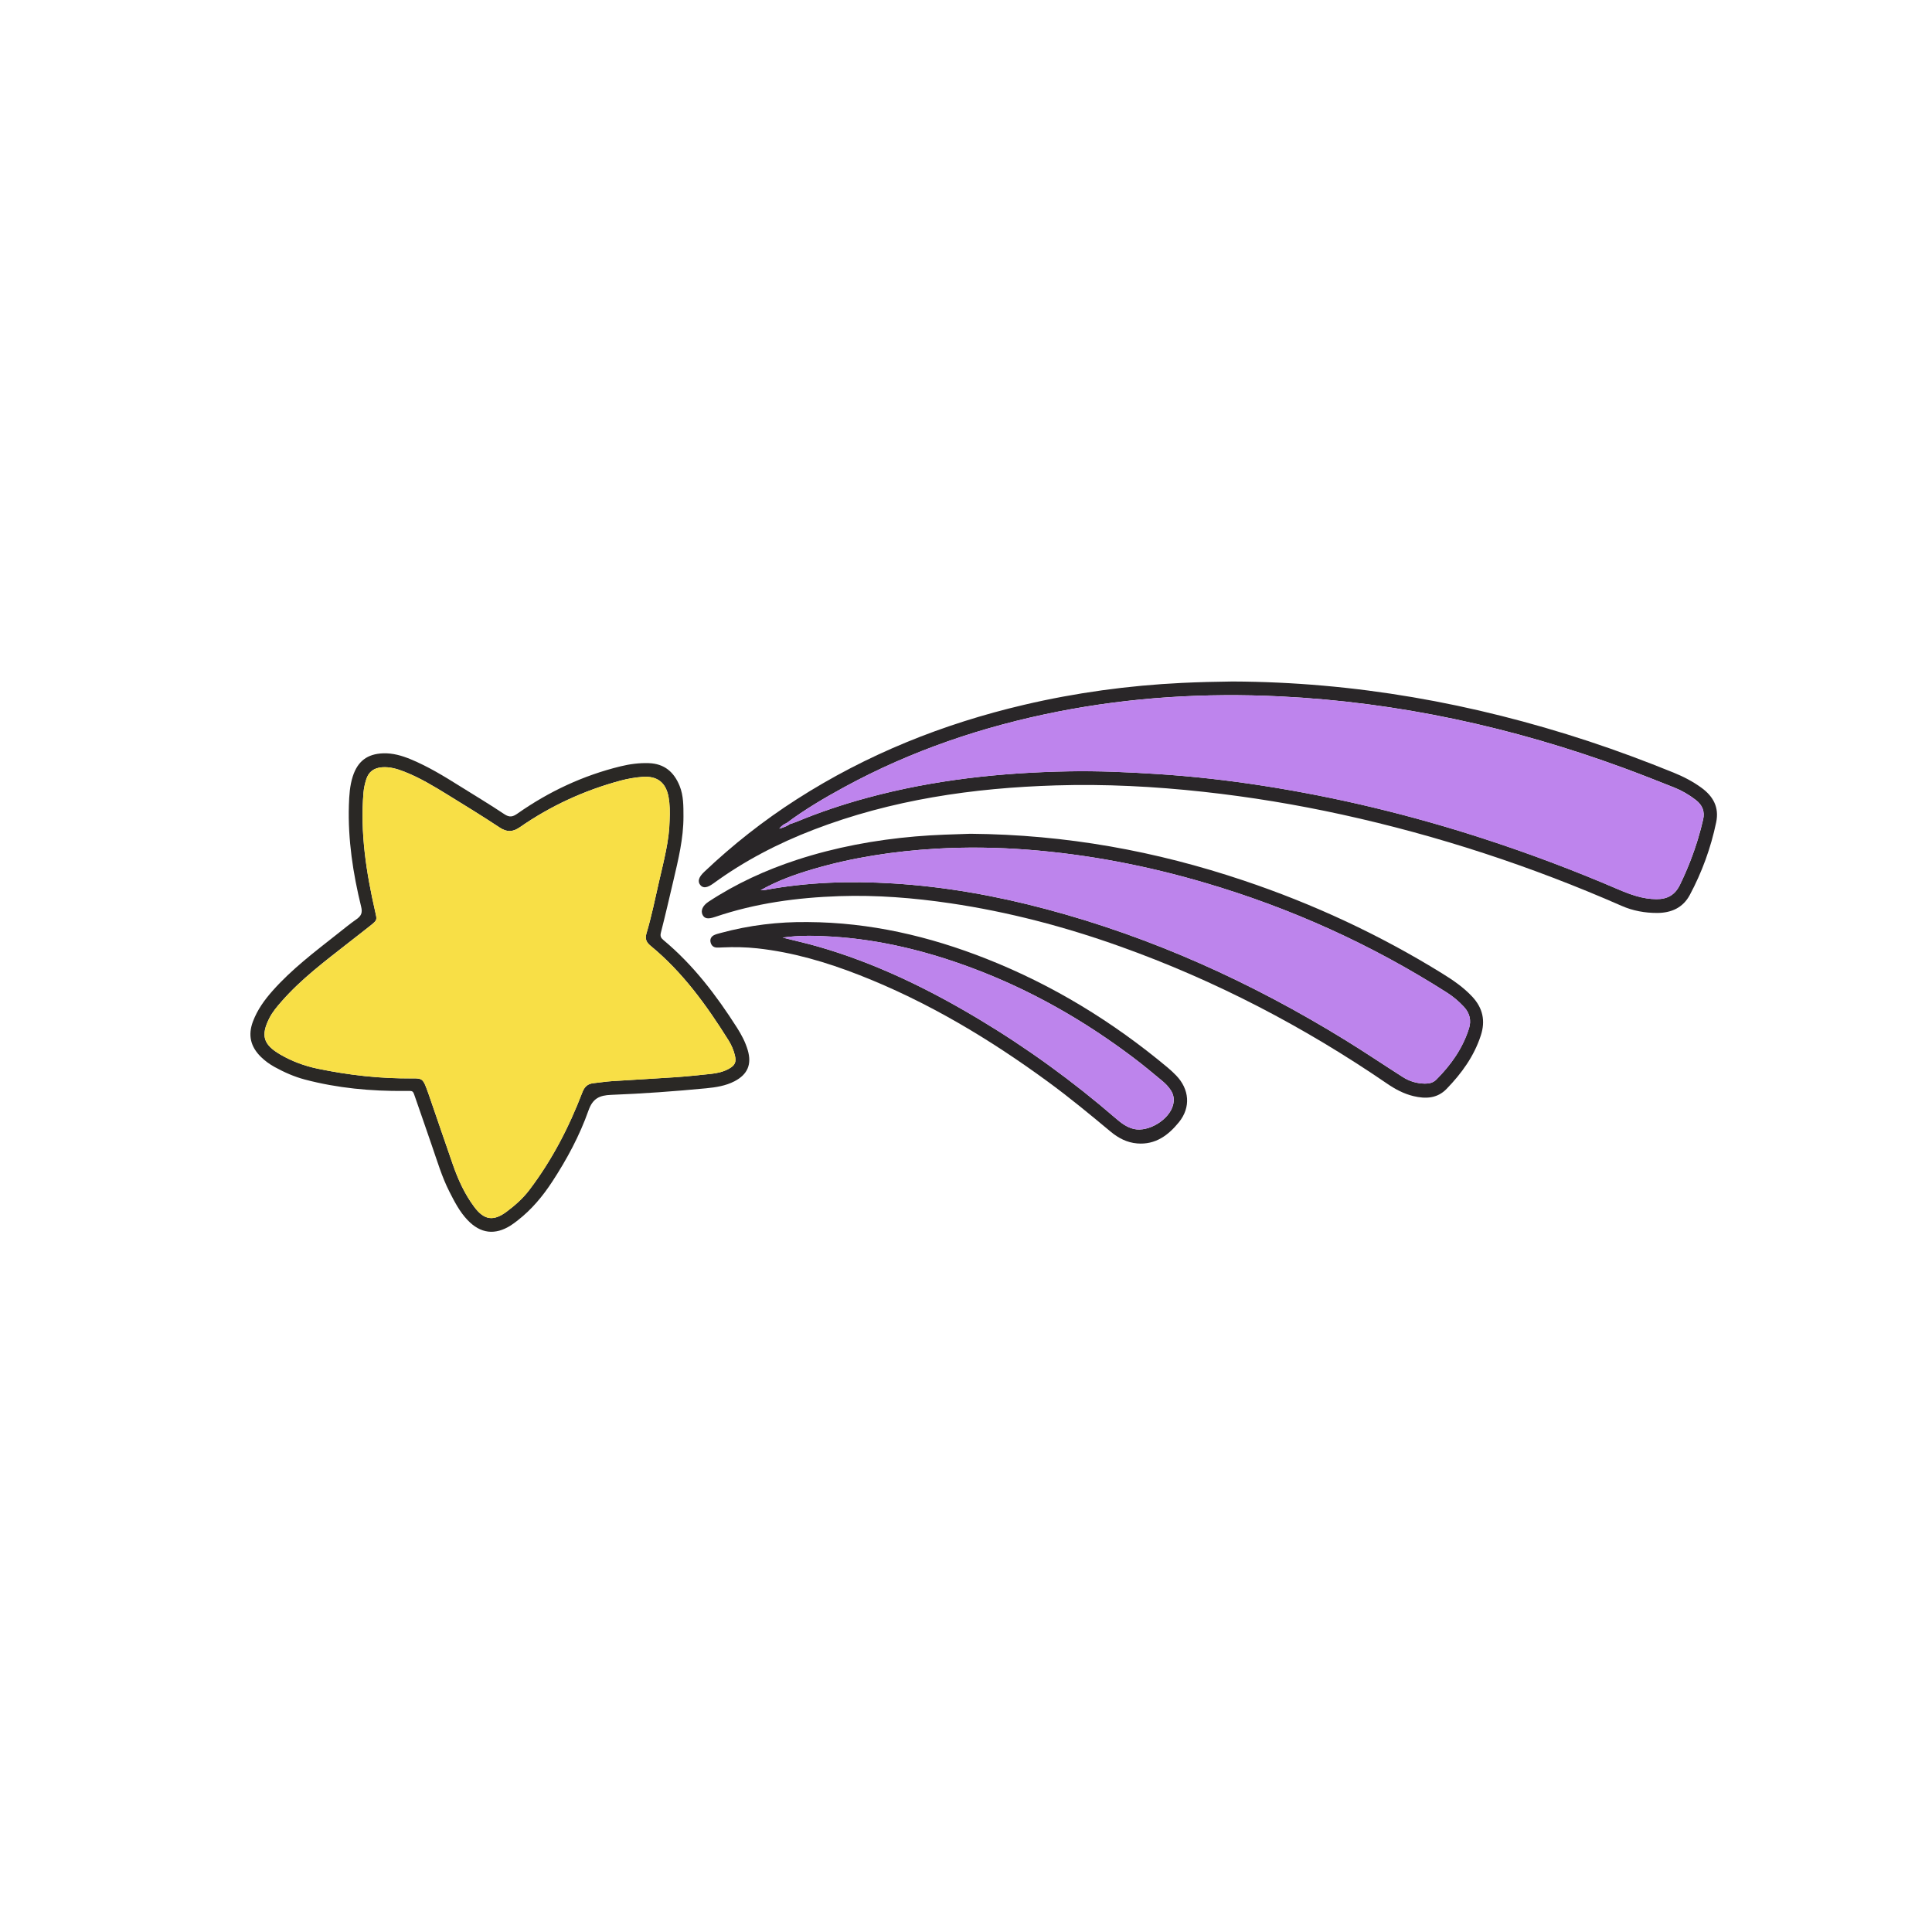 <?xml version="1.0" encoding="utf-8"?>
<!-- Generator: Adobe Illustrator 26.1.0, SVG Export Plug-In . SVG Version: 6.00 Build 0)  -->
<svg version="1.1" id="Layer_2" xmlns="http://www.w3.org/2000/svg" xmlns:xlink="http://www.w3.org/1999/xlink" x="0px" y="0px"
	 viewBox="0 0 500 500" style="enable-background:new 0 0 500 500;" xml:space="preserve">
<style type="text/css">
	.st0{fill:#292628;}
	.st1{fill:#2A2825;}
	.st2{fill:#BE84ED;}
	.st3{fill:#BD84EC;}
	.st4{fill:#F8DF46;}
</style>
<g>
	<path class="st0" d="M318.96,176.37c31.55,0.12,62.2,5.59,92.11,15.44c7.44,2.45,14.77,5.19,22.02,8.13
		c2.57,1.04,5.03,2.31,7.27,3.95c3.02,2.22,4.6,5.04,3.78,8.95c-1.38,6.59-3.65,12.84-6.82,18.77c-1.78,3.34-4.82,4.65-8.43,4.66
		c-3.17,0.01-6.29-0.55-9.2-1.83c-23.34-10.24-47.43-18.16-72.33-23.62c-11.86-2.6-23.83-4.58-35.9-5.9
		c-12.7-1.39-25.44-2.05-38.21-1.66c-21.47,0.65-42.52,3.71-62.7,11.47c-9.21,3.54-17.92,8.06-25.91,13.89
		c-1.66,1.21-2.72,1.31-3.44,0.38c-0.7-0.9-0.4-1.99,1.06-3.37c7.38-7,15.35-13.27,23.91-18.76c18.16-11.65,37.88-19.55,58.83-24.46
		c13.43-3.15,27.03-5,40.81-5.67C310.2,176.53,314.58,176.42,318.96,176.37z M204.37,213.29c0.58-0.2,1.16-0.37,1.73-0.6
		c6.04-2.51,12.23-4.58,18.54-6.28c17.02-4.6,34.41-6.47,51.99-6.79c7.61-0.14,15.21,0.2,22.82,0.69
		c9.14,0.58,18.22,1.61,27.26,3.01c19.4,3.01,38.42,7.61,57.09,13.67c11.84,3.84,23.48,8.23,34.92,13.14
		c3.19,1.37,6.41,2.55,9.96,2.57c2.84,0.02,4.81-1.09,6.08-3.69c1.89-3.88,3.46-7.88,4.71-12c0.49-1.62,0.92-3.25,1.3-4.9
		c0.49-2.08-0.17-3.74-1.88-5.07c-1.72-1.33-3.57-2.42-5.57-3.22c-4.35-1.74-8.71-3.45-13.11-5.07
		c-28.75-10.56-58.38-17.04-88.99-18.53c-19.25-0.94-38.41,0.2-57.37,3.93c-19.43,3.82-37.98,10.09-55.4,19.58
		c-5.13,2.79-10.16,5.76-14.85,9.26c-0.78,0.3-1.4,0.81-1.91,1.46c0.69-0.16,1.32-0.41,1.94-0.69
		C203.88,213.65,204.11,213.45,204.37,213.29z"/>
	<path class="st0" d="M251.14,215.78c24.85,0.21,48.03,4.49,70.63,12.07c18.06,6.06,35.22,14.03,51.43,24.05
		c2.81,1.74,5.54,3.59,7.82,6.04c2.73,2.93,3.45,6.24,2.22,10.02c-1.75,5.39-4.98,9.84-8.87,13.85c-2.42,2.5-5.44,2.61-8.58,1.86
		c-2.49-0.6-4.72-1.79-6.83-3.24c-21.53-14.74-44.48-26.71-69.07-35.49c-14.28-5.1-28.9-8.95-43.91-11.17
		c-9.52-1.41-19.1-2.17-28.73-1.85c-10.95,0.37-21.74,1.82-32.16,5.37c-1.88,0.64-2.76,0.46-3.26-0.52c-0.55-1.1,0-2.39,1.56-3.42
		c7.11-4.67,14.76-8.18,22.83-10.82c9.98-3.26,20.23-5.16,30.68-6.06C241.96,216.03,247.03,215.92,251.14,215.78z M196.85,230.39
		c0.38-0.02,0.76,0.01,1.13-0.06c10.95-2.04,21.99-2.37,33.07-1.7c13.46,0.82,26.68,3.18,39.7,6.65
		c27.53,7.33,53.18,18.98,77.39,33.89c5.04,3.1,9.94,6.41,14.93,9.59c1.72,1.09,3.62,1.65,5.67,1.68c1.12,0.02,2.15-0.22,2.96-1.03
		c3.8-3.8,6.85-8.1,8.47-13.27c0.63-2.01,0.21-3.93-1.3-5.56c-1.32-1.42-2.77-2.65-4.4-3.69c-19.49-12.43-40.34-21.86-62.52-28.39
		c-15-4.42-30.29-7.38-45.88-8.59c-7.97-0.62-15.95-0.73-23.96-0.26c-10.78,0.65-21.38,2.24-31.74,5.29
		C205.76,226.3,201.21,227.91,196.85,230.39z"/>
	<path class="st1" d="M176.88,211.33c0.01,5.67-1.33,11.12-2.61,16.59c-1.05,4.49-2.09,8.98-3.23,13.44
		c-0.24,0.93,0.01,1.39,0.67,1.94c7.71,6.42,13.69,14.3,19.04,22.69c1.16,1.82,2.16,3.72,2.77,5.8c1.07,3.65-0.03,6.27-3.43,8.04
		c-2.29,1.19-4.8,1.57-7.33,1.82c-8.19,0.79-16.39,1.38-24.61,1.7c-2.99,0.12-4.74,0.9-5.85,4.04c-2.3,6.52-5.59,12.63-9.39,18.44
		c-2.46,3.76-5.3,7.17-8.85,9.94c-0.61,0.47-1.21,0.95-1.86,1.36c-4.09,2.6-7.85,2.14-11.2-1.38c-2.04-2.14-3.38-4.75-4.7-7.35
		c-1.96-3.85-3.16-7.99-4.58-12.05c-1.39-3.99-2.74-7.99-4.14-11.97c-0.8-2.27-0.47-2.06-2.86-2.04c-8.72,0.07-17.34-0.72-25.8-2.95
		c-2.77-0.73-5.35-1.88-7.85-3.25c-1.28-0.71-2.46-1.55-3.52-2.59c-2.7-2.64-3.44-5.64-2.07-9.24c1.15-3.01,2.96-5.52,5.07-7.9
		c4.93-5.56,10.82-10.02,16.61-14.59c1.69-1.33,3.35-2.7,5.12-3.94c1.22-0.86,1.57-1.67,1.18-3.24c-2.11-8.61-3.44-17.33-3.17-26.24
		c0.08-2.54,0.23-5.07,1.02-7.51c1.27-3.89,3.75-5.78,7.83-5.93c2.51-0.09,4.87,0.6,7.15,1.54c4.49,1.86,8.62,4.38,12.72,6.95
		c3.84,2.41,7.74,4.73,11.5,7.25c1.36,0.91,2.2,0.71,3.43-0.16c8.12-5.7,16.98-9.85,26.64-12.21c2.4-0.59,4.82-0.91,7.3-0.83
		c4.04,0.13,6.54,2.28,8,5.88C176.92,205.94,176.87,208.64,176.88,211.33z M173.29,212.36c0.1-2.36,0.06-4.21-0.26-6.03
		c-0.68-3.83-2.94-5.58-6.8-5.28c-1.92,0.15-3.81,0.48-5.67,0.98c-9.36,2.52-18.05,6.52-26.01,12.04c-1.83,1.27-3.35,1.34-5.24,0.09
		c-4.42-2.93-8.94-5.7-13.46-8.48c-3.6-2.22-7.22-4.41-11.17-5.96c-1.86-0.73-3.78-1.31-5.83-1.15c-2.06,0.16-3.46,1.15-4.08,3.15
		c-0.34,1.1-0.6,2.22-0.7,3.38c-0.88,10.47,0.71,20.69,3.03,30.84c0.47,2.08,0.58,2.14-1.11,3.5c-1.92,1.54-3.87,3.03-5.81,4.55
		c-6.05,4.75-12.22,9.35-17.31,15.18c-1.17,1.33-2.31,2.68-3.13,4.26c-2.32,4.54-1.63,6.91,2.81,9.48c3.01,1.75,6.24,2.95,9.65,3.66
		c8.15,1.69,16.39,2.62,24.72,2.51c2.16-0.03,2.52,0.23,3.29,2.15c0.37,0.93,0.69,1.87,1.02,2.82c2,5.81,3.98,11.63,6,17.43
		c1.35,3.86,3.04,7.57,5.5,10.86c2.58,3.46,5,3.78,8.43,1.2c2.16-1.62,4.18-3.41,5.82-5.57c5.86-7.71,10.26-16.22,13.71-25.23
		c0.59-1.55,1.41-2.26,2.93-2.42c1.6-0.17,3.2-0.43,4.81-0.53c5.44-0.36,10.9-0.63,16.34-1.01c3.07-0.21,6.12-0.54,9.18-0.86
		c1.61-0.17,3.19-0.51,4.63-1.3c1.67-0.92,2.04-1.76,1.58-3.6c-0.34-1.35-0.89-2.63-1.63-3.8c-5.65-9.02-11.84-17.61-20.15-24.44
		c-1.09-0.89-1.5-1.77-1.09-3.18c1.32-4.42,2.24-8.94,3.26-13.43C171.79,222.78,173.22,217.43,173.29,212.36z"/>
	<path class="st0" d="M209.09,238.63c16.04,0.09,31.38,3.65,46.23,9.52c17.16,6.78,32.7,16.29,46.84,28.11
		c0.77,0.64,1.5,1.32,2.2,2.04c3.46,3.56,3.87,8.27,0.76,12.11c-2.74,3.38-6.07,5.9-10.82,5.51c-2.64-0.22-4.85-1.38-6.84-3.03
		c-5.26-4.38-10.53-8.74-16.05-12.79c-15.24-11.18-31.34-20.84-48.99-27.75c-8.54-3.34-17.28-5.92-26.44-6.92
		c-2.99-0.32-5.98-0.38-8.98-0.24c-0.54,0.02-1.08,0.07-1.61,0.03c-0.9-0.07-1.37-0.68-1.52-1.49c-0.14-0.76,0.25-1.38,0.91-1.71
		c0.54-0.27,1.15-0.41,1.74-0.57C193.89,239.45,201.42,238.53,209.09,238.63z M202.55,242.65c3.03,0.76,6.08,1.44,9.08,2.3
		c14.8,4.24,28.52,10.91,41.67,18.79c12.55,7.52,24.35,16.09,35.43,25.66c1.4,1.21,2.87,2.35,4.72,2.78
		c3.8,0.88,9.16-2.41,10.14-6.2c0.34-1.31,0.21-2.6-0.55-3.77c-0.59-0.91-1.32-1.69-2.15-2.39c-2.48-2.06-4.96-4.13-7.53-6.07
		c-12.83-9.69-26.66-17.57-41.73-23.21c-11.71-4.38-23.75-7.36-36.26-8.14C211.1,242.13,206.83,242.03,202.55,242.65z"/>
	<path class="st2" d="M203.58,213c4.69-3.5,9.72-6.46,14.85-9.26c17.42-9.49,35.96-15.76,55.4-19.58
		c18.97-3.72,38.12-4.87,57.37-3.93c30.62,1.5,60.24,7.97,88.99,18.53c4.4,1.62,8.76,3.33,13.11,5.07c2,0.8,3.85,1.89,5.57,3.22
		c1.71,1.33,2.37,2.98,1.88,5.07c-0.39,1.64-0.82,3.28-1.3,4.9c-1.24,4.13-2.81,8.12-4.71,12c-1.27,2.6-3.23,3.7-6.08,3.69
		c-3.56-0.02-6.78-1.21-9.96-2.57c-11.44-4.91-23.08-9.3-34.92-13.14c-18.67-6.06-37.69-10.66-57.09-13.67
		c-9.04-1.4-18.12-2.43-27.26-3.01c-7.6-0.49-15.2-0.83-22.82-0.69c-17.58,0.32-34.96,2.19-51.99,6.79
		c-6.31,1.7-12.5,3.77-18.54,6.28c-0.56,0.23-1.15,0.4-1.73,0.6C204.06,213.31,203.78,213.27,203.58,213z"/>
	<path class="st3" d="M203.58,213c0.19,0.28,0.48,0.31,0.78,0.29c-0.25,0.16-0.49,0.36-0.76,0.48c-0.62,0.28-1.25,0.52-1.94,0.69
		C202.18,213.8,202.8,213.3,203.58,213z"/>
	<path class="st3" d="M196.85,230.39c4.36-2.48,8.91-4.09,13.54-5.45c10.36-3.04,20.96-4.64,31.74-5.29
		c8-0.48,15.99-0.36,23.96,0.26c15.59,1.21,30.87,4.17,45.88,8.59c22.17,6.53,43.03,15.96,62.52,28.39c1.63,1.04,3.08,2.27,4.4,3.69
		c1.51,1.64,1.93,3.55,1.3,5.56c-1.62,5.17-4.67,9.47-8.47,13.27c-0.81,0.81-1.83,1.05-2.96,1.03c-2.05-0.03-3.96-0.59-5.67-1.68
		c-4.99-3.18-9.9-6.49-14.93-9.59c-24.21-14.9-49.86-26.56-77.39-33.89c-13.03-3.47-26.24-5.83-39.7-6.65
		c-11.08-0.68-22.12-0.34-33.07,1.7C197.61,230.4,197.23,230.37,196.85,230.39z"/>
	<path class="st4" d="M173.29,212.36c-0.07,5.07-1.5,10.43-2.73,15.82c-1.02,4.49-1.95,9.01-3.26,13.43c-0.42,1.41,0,2.29,1.09,3.18
		c8.3,6.83,14.5,15.42,20.15,24.44c0.73,1.17,1.29,2.45,1.63,3.8c0.46,1.84,0.09,2.68-1.58,3.6c-1.44,0.79-3.02,1.13-4.63,1.3
		c-3.06,0.32-6.12,0.65-9.18,0.86c-5.44,0.38-10.89,0.65-16.34,1.01c-1.61,0.11-3.21,0.36-4.81,0.53c-1.52,0.16-2.34,0.87-2.93,2.42
		c-3.45,9.01-7.86,17.52-13.71,25.23c-1.64,2.16-3.66,3.95-5.82,5.57c-3.43,2.58-5.85,2.26-8.43-1.2c-2.45-3.29-4.15-7-5.5-10.86
		c-2.02-5.8-4-11.62-6-17.43c-0.33-0.94-0.65-1.89-1.02-2.82c-0.77-1.92-1.13-2.17-3.29-2.15c-8.34,0.11-16.57-0.82-24.72-2.51
		c-3.41-0.71-6.64-1.91-9.65-3.66c-4.43-2.58-5.13-4.95-2.81-9.48c0.81-1.59,1.96-2.93,3.13-4.26c5.1-5.83,11.27-10.43,17.31-15.18
		c1.93-1.52,3.89-3.02,5.81-4.55c1.69-1.36,1.59-1.42,1.11-3.5c-2.32-10.15-3.91-20.38-3.03-30.84c0.1-1.16,0.36-2.28,0.7-3.38
		c0.62-2,2.02-2.99,4.08-3.15c2.05-0.16,3.96,0.41,5.83,1.15c3.95,1.56,7.57,3.74,11.17,5.96c4.51,2.78,9.04,5.55,13.46,8.48
		c1.9,1.26,3.41,1.18,5.24-0.09c7.96-5.52,16.65-9.52,26.01-12.04c1.86-0.5,3.75-0.83,5.67-0.98c3.86-0.3,6.12,1.45,6.8,5.28
		C173.36,208.15,173.39,209.99,173.29,212.36z"/>
	<path class="st3" d="M202.55,242.65c4.28-0.62,8.55-0.52,12.8-0.26c12.52,0.78,24.55,3.76,36.26,8.14
		c15.08,5.64,28.91,13.52,41.73,23.21c2.58,1.95,5.05,4.01,7.53,6.07c0.83,0.69,1.57,1.48,2.15,2.39c0.75,1.17,0.89,2.46,0.55,3.77
		c-0.98,3.79-6.34,7.07-10.14,6.2c-1.85-0.43-3.32-1.57-4.72-2.78c-11.07-9.57-22.87-18.14-35.43-25.66
		c-13.15-7.88-26.87-14.55-41.67-18.79C208.63,244.1,205.58,243.42,202.55,242.65z"/>
</g>
</svg>
